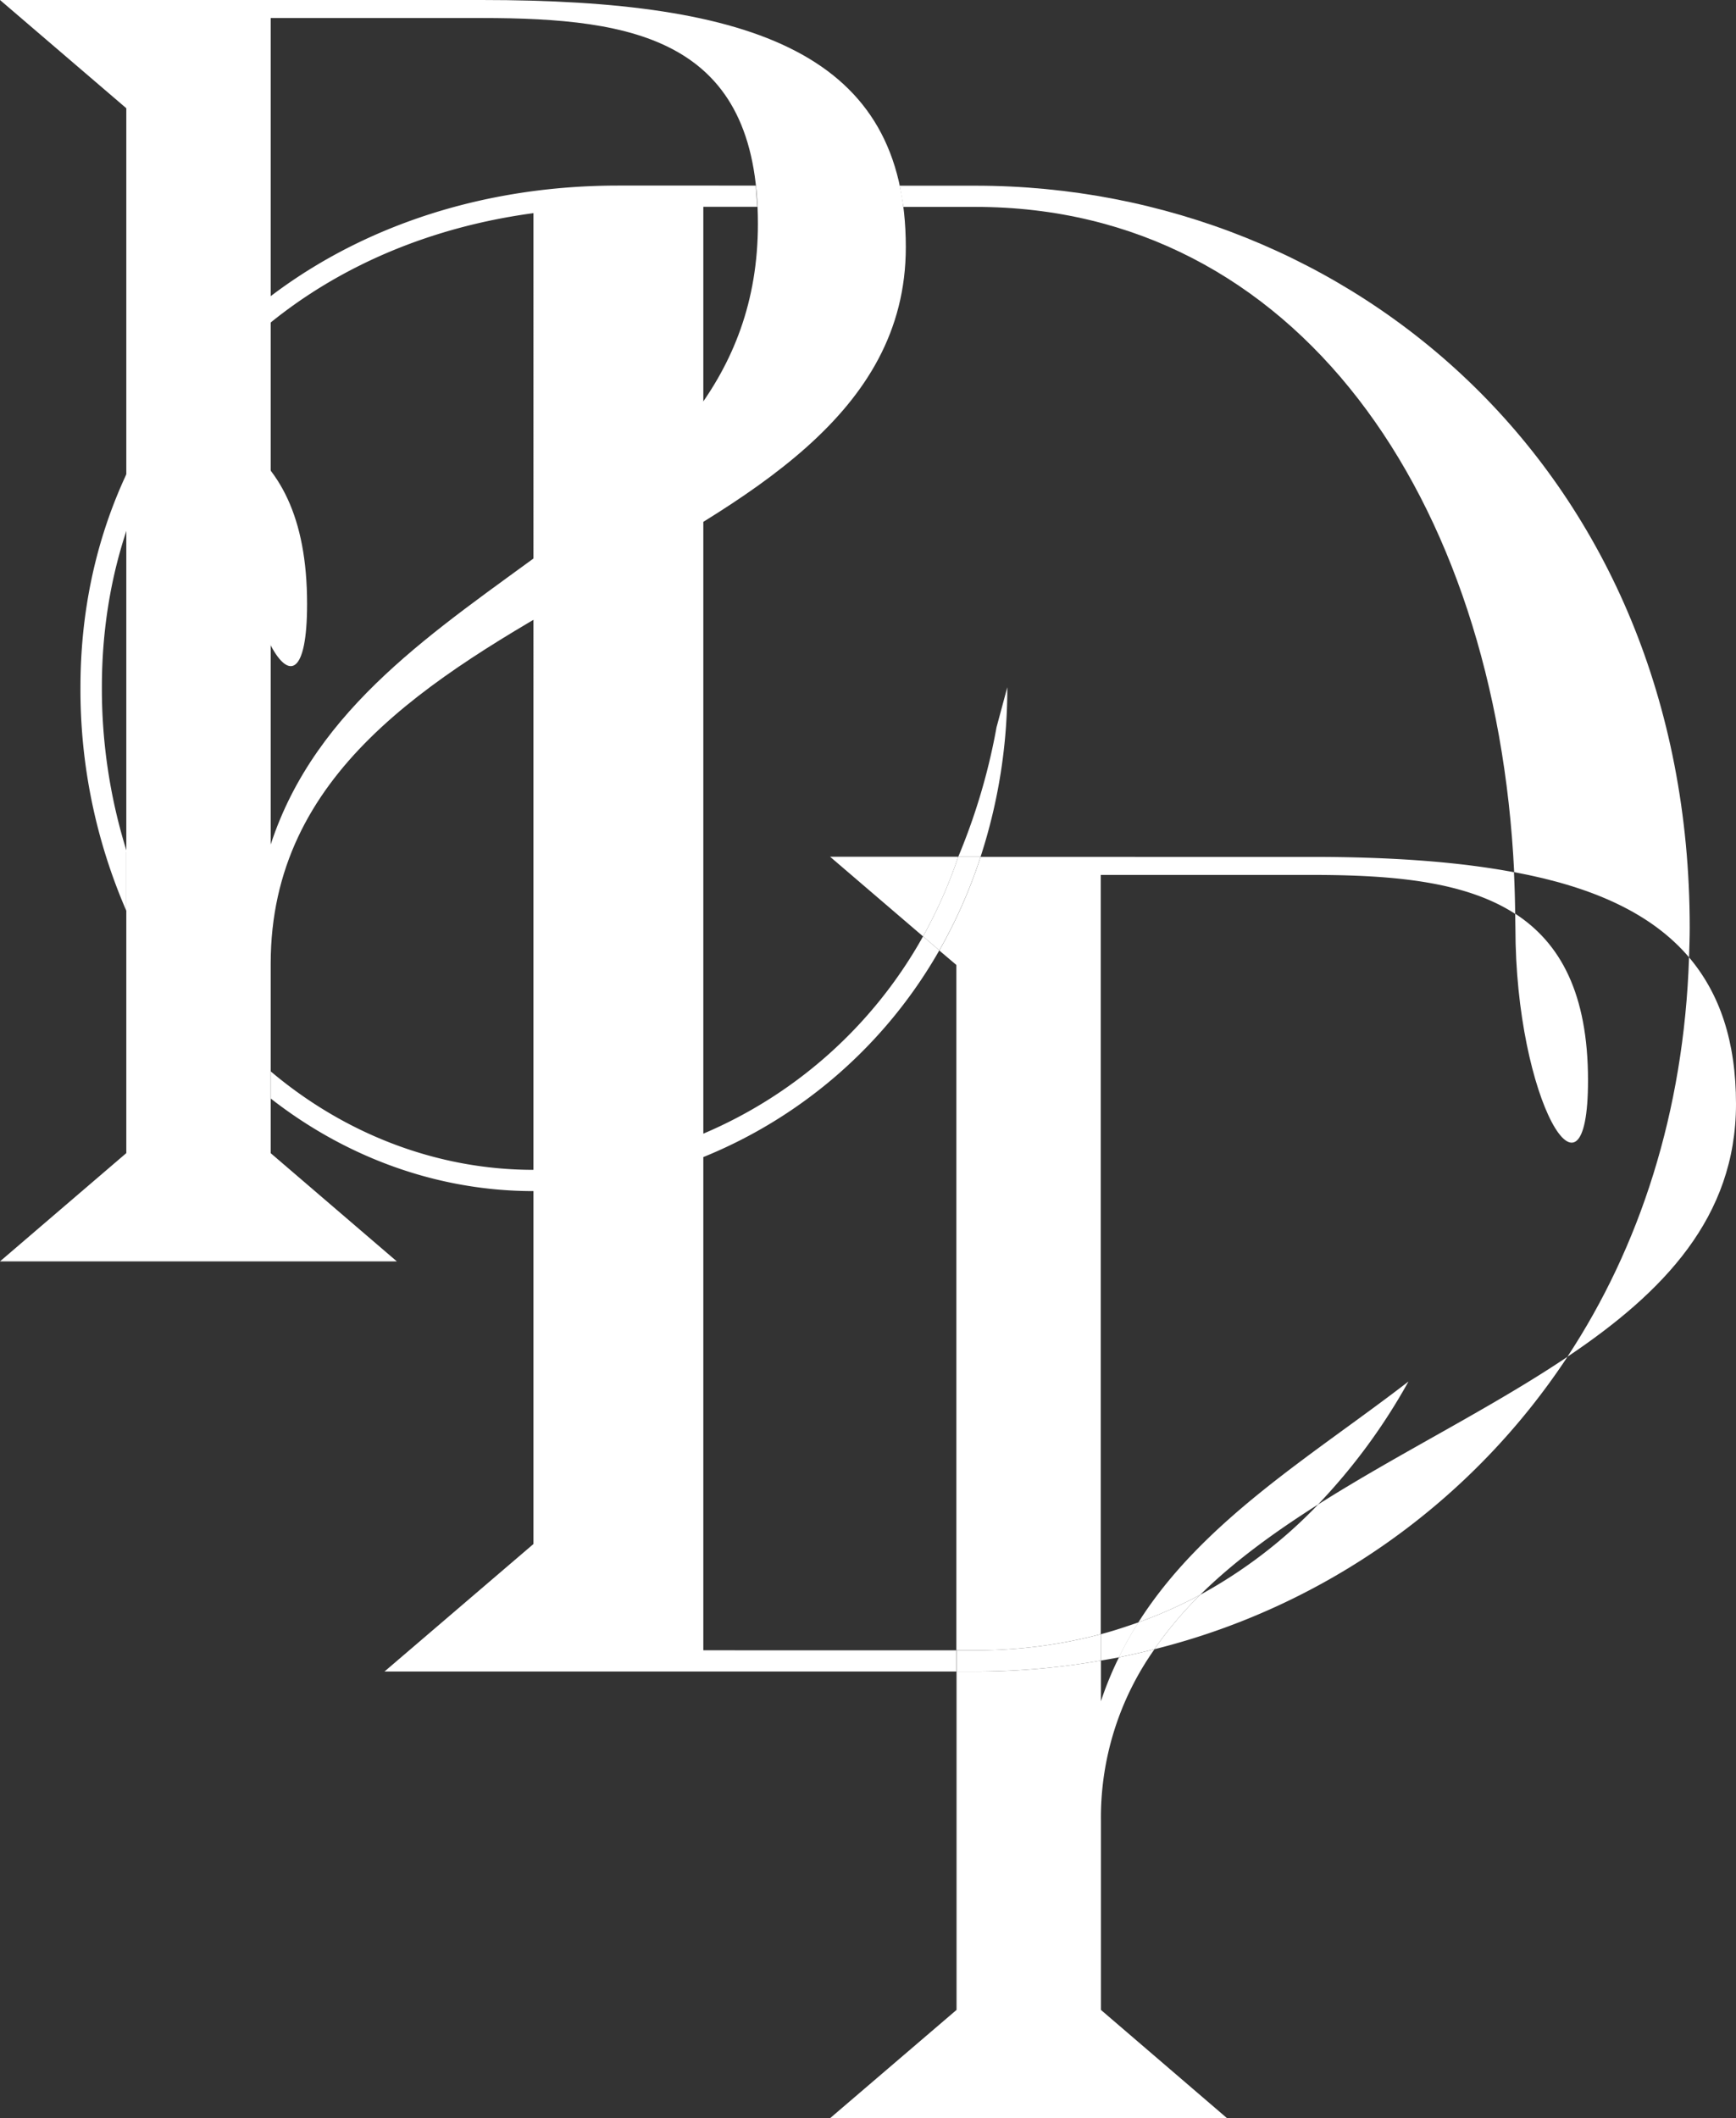 <svg id="Слой_1" data-name="Слой 1" xmlns="http://www.w3.org/2000/svg" viewBox="0 0 409.29 499.38"><rect x="0" y="0" width="409.29" height="499.38" fill="#333333" stroke="none"/><defs><style>.cls-1{fill:#fff;}.cls-2{opacity:0;}.cls-3{fill:#fff;}.cls-4{fill:#fff;}</style></defs><path class="cls-1" d="M108.44,329l29.78-25.53V57.14L108.44,31.62H222c64.24,0,100,12.76,100,58.28C322,169,172.26,169,172.26,258.81v44.68L202,329ZM287.13,84.37c0-43.4-28.93-48.5-65.09-48.5H172.26V230.73C193.53,165.64,287.13,158,287.13,84.37Z" transform="translate(-108.44 -31.62)"/><g class="cls-2"><path class="cls-3" d="M338.41,75.36H320.57l.86,5h17c79.2,0,127.31,75.18,127.31,169.91,0,95.23-48.11,170.41-127.31,170.41H274.26V304.41c41.1-16.54,71.67-57.64,71.67-110.77h-5c0,50.62-28.57,89.22-66.66,105.25V80.37H287l-.36-5H254.21c-72.17,0-126.8,49.12-126.8,118.28a130.8,130.8,0,0,0,10.81,52.69V232.45l.24.37a128.52,128.52,0,0,1-6-39.18c0-60.14,42.1-103.74,101.75-111.77V307.42c-22.79,0-44.54-8.48-62.06-23.31l.15.23v6.29c17.76,13.86,39.28,21.8,61.91,21.8v83.2L199.08,425.7H338.41c88.72,0,168.41-67.66,168.41-175.42C506.82,143,427.13,75.36,338.41,75.36Z" transform="translate(-108.44 -31.62)"/></g><line x1="263.52" y1="390.8" x2="271.78" y2="388.95"/><path class="cls-1" d="M368,423.11v-6.22a114.56,114.56,0,0,1-29.55,3.8h-4.49v5h4.49A172.52,172.52,0,0,0,368,423.11Z" transform="translate(-108.44 -31.62)"/><path class="cls-1" d="M329.9,255.67a118.19,118.19,0,0,0,9.73-22.07h-5.26a112.74,112.74,0,0,1-8.31,18.78Z" transform="translate(-108.44 -31.62)"/><path class="cls-4" d="M391.42,407.6a106.7,106.7,0,0,1-14.59,6.5,83.62,83.62,0,0,0-4.62,8.25c2.81-.57,5.61-1.21,8.38-1.91A91.17,91.17,0,0,1,391.42,407.6Z" transform="translate(-108.44 -31.62)"/><path class="cls-1" d="M333.92,259.12V420.69h4.49a114.56,114.56,0,0,0,29.55-3.8v-179h49.78c19.06,0,36.06,1.49,47.93,9.18q-.06-5-.29-9.82c-13.5-2.53-29.37-3.61-47.64-3.61H339.63a118.19,118.19,0,0,1-9.73,22.07Z" transform="translate(-108.44 -31.62)"/><path class="cls-1" d="M517.73,291.89c0-14.75-3.82-26-11.07-34.57-1.21,36.63-11.72,68.4-28.68,94.17C500.61,336.31,517.73,318.62,517.73,291.89Z" transform="translate(-108.44 -31.62)"/><path class="cls-1" d="M304.14,233.6l21.92,18.78a112.74,112.74,0,0,0,8.31-18.78Z" transform="translate(-108.44 -31.62)"/><path class="cls-1" d="M368,432.71v-9.6a172.52,172.52,0,0,1-29.55,2.59h-4.49v79.77L304.14,531h93.6L368,505.47V460.8a68.69,68.69,0,0,1,12.63-40.36c-2.77.7-5.57,1.34-8.38,1.91A80,80,0,0,0,368,432.71Z" transform="translate(-108.44 -31.62)"/><path class="cls-1" d="M376.83,414.1a106.7,106.7,0,0,0,14.59-6.5c8-7.9,17.58-14.82,27.76-21.28a140.81,140.81,0,0,0,21.33-29C418.07,374.64,392.1,390,376.83,414.1Z" transform="translate(-108.44 -31.62)"/><path class="cls-4" d="M368,423.11c1.42-.24,2.84-.48,4.25-.76a83.62,83.62,0,0,1,4.62-8.25c-2.9,1-5.85,2-8.87,2.79Z" transform="translate(-108.44 -31.62)"/><path class="cls-4" d="M345.93,193.64l-2.55,9.47c-.59,3.3-1.34,6.77-2.26,10.37a146.87,146.87,0,0,1-6.75,20.12h5.26A127.91,127.91,0,0,0,345.93,193.64Z" transform="translate(-108.44 -31.62)"/><path class="cls-4" d="M506.66,257.32c.07-2.34.16-4.67.16-7,0-107.26-79.69-174.92-168.41-174.92H320.57l.86,5h17c75.51,0,122.73,68.36,127,156.84C484,240.68,497.88,247,506.66,257.32Z" transform="translate(-108.44 -31.62)"/><path class="cls-4" d="M274.26,420.69V304.41a112.84,112.84,0,0,0,55.64-48.74l-3.84-3.29a107.21,107.21,0,0,1-51.8,46.51V80.37H287l-.36-5H254.21c-72.17,0-126.8,49.12-126.8,118.28a130.8,130.8,0,0,0,10.81,52.69V232.45l.24.37a128.52,128.52,0,0,1-6-39.18c0-60.14,42.1-103.74,101.75-111.77V307.42c-22.79,0-44.54-8.48-62.06-23.31l.15.23v6.29c17.76,13.86,39.28,21.8,61.91,21.8v83.2L199.08,425.7H333.92v-5Z" transform="translate(-108.44 -31.62)"/><path class="cls-4" d="M482.84,286.35c0-20.52-6.53-32.41-17.17-39.32,0,1.09.05,2.16.05,3.25C465.72,291.11,482.84,319.75,482.84,286.35Z" transform="translate(-108.44 -31.62)"/><path class="cls-4" d="M391.42,407.6a91.17,91.17,0,0,0-10.83,12.84A164.29,164.29,0,0,0,478,351.49c-18,12.11-39.56,22.63-58.8,34.83A114.23,114.23,0,0,1,391.42,407.6Z" transform="translate(-108.44 -31.62)"/><path class="cls-4" d="M180.84,174c0-20.52-6.52-32.41-17.16-39.32,0,1.08,0,2.16,0,3.25C163.73,178.76,180.84,207.41,180.84,174Z" transform="translate(-108.44 -31.62)"/><path class="cls-3" d="M440.51,357.34" transform="translate(-108.44 -31.62)"/></svg>